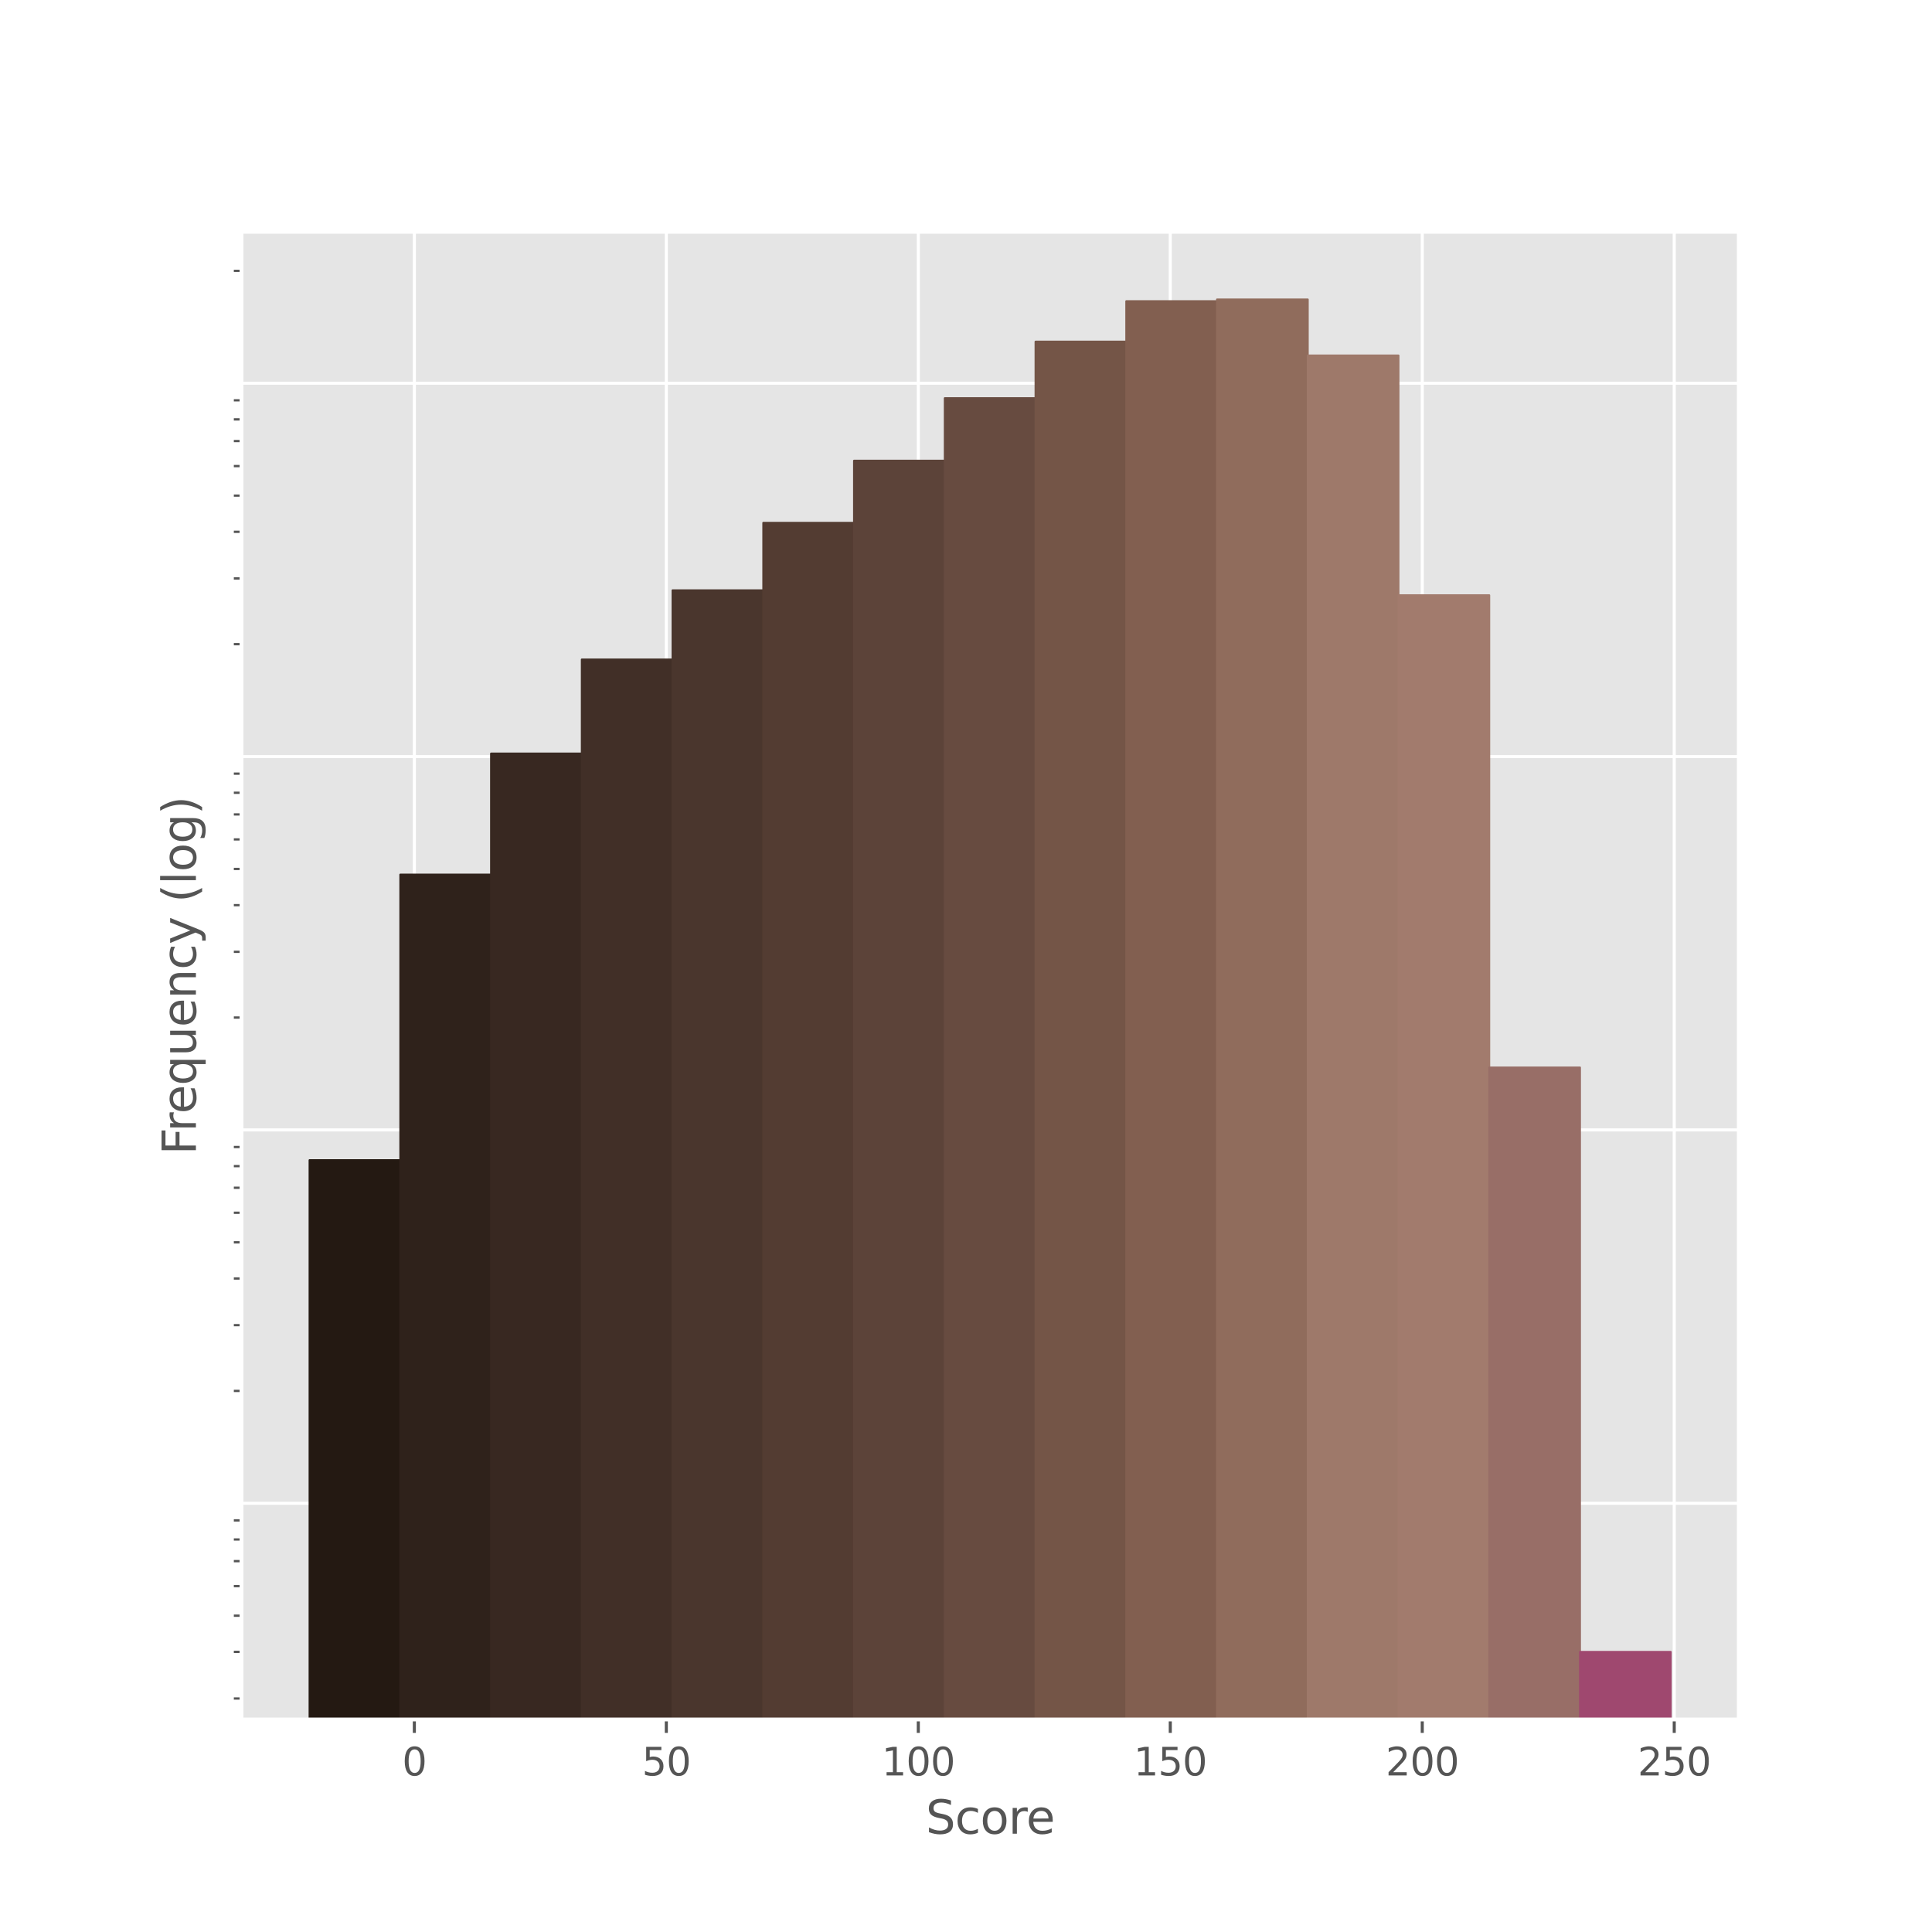 <?xml version="1.0" encoding="utf-8" standalone="no"?>
<!DOCTYPE svg PUBLIC "-//W3C//DTD SVG 1.1//EN"
  "http://www.w3.org/Graphics/SVG/1.1/DTD/svg11.dtd">
<svg height="504pt" version="1.1" viewBox="0 0 504 504" width="504pt" xmlns="http://www.w3.org/2000/svg" xmlns:xlink="http://www.w3.org/1999/xlink">
 <defs>
  <style type="text/css">*{stroke-linecap:butt;stroke-linejoin:round;}</style>
 </defs>
 <g id="figure_1">
  <g id="patch_1">
   <path d="M 0 504 
L 504 504 
L 504 0 
L 0 0 
z
" style="fill:#ffffff;"/>
  </g>
  <g id="axes_1">
   <g id="patch_2">
    <path d="M 63 448.56 
L 453.6 448.56 
L 453.6 60.48 
L 63 60.48 
z
" style="fill:#e5e5e5;"/>
   </g>
   <g id="matplotlib.axis_1">
    <g id="xtick_1">
     <g id="line2d_1">
      <path clip-path="url(#p01079893dd)" d="M 108.09 448.56 
L 108.09 60.48 
" style="fill:none;stroke:#ffffff;stroke-linecap:square;stroke-width:0.8;"/>
     </g>
     <g id="line2d_2">
      <defs>
       <path d="M 0 0 
L 0 3.5 
" id="m953e107a43" style="stroke:#555555;stroke-width:0.8;"/>
      </defs>
      <g>
       <use style="fill:#555555;stroke:#555555;stroke-width:0.8;" x="108.09" xlink:href="#m953e107a43" y="448.56"/>
      </g>
     </g>
     <g id="text_1">
      <!-- 0 -->
      <g style="fill:#555555;" transform="translate(104.909 463.158)scale(0.1 -0.1)">
       <defs>
        <path d="M 2034 4250 
Q 1547 4250 1301 3770 
Q 1056 3291 1056 2328 
Q 1056 1369 1301 889 
Q 1547 409 2034 409 
Q 2525 409 2770 889 
Q 3016 1369 3016 2328 
Q 3016 3291 2770 3770 
Q 2525 4250 2034 4250 
z
M 2034 4750 
Q 2819 4750 3233 4129 
Q 3647 3509 3647 2328 
Q 3647 1150 3233 529 
Q 2819 -91 2034 -91 
Q 1250 -91 836 529 
Q 422 1150 422 2328 
Q 422 3509 836 4129 
Q 1250 4750 2034 4750 
z
" id="DejaVuSans-30" transform="scale(0.016)"/>
       </defs>
       <use xlink:href="#DejaVuSans-30"/>
      </g>
     </g>
    </g>
    <g id="xtick_2">
     <g id="line2d_3">
      <path clip-path="url(#p01079893dd)" d="M 173.824 448.56 
L 173.824 60.48 
" style="fill:none;stroke:#ffffff;stroke-linecap:square;stroke-width:0.8;"/>
     </g>
     <g id="line2d_4">
      <g>
       <use style="fill:#555555;stroke:#555555;stroke-width:0.8;" x="173.824" xlink:href="#m953e107a43" y="448.56"/>
      </g>
     </g>
     <g id="text_2">
      <!-- 50 -->
      <g style="fill:#555555;" transform="translate(167.461 463.158)scale(0.1 -0.1)">
       <defs>
        <path d="M 691 4666 
L 3169 4666 
L 3169 4134 
L 1269 4134 
L 1269 2991 
Q 1406 3038 1543 3061 
Q 1681 3084 1819 3084 
Q 2600 3084 3056 2656 
Q 3513 2228 3513 1497 
Q 3513 744 3044 326 
Q 2575 -91 1722 -91 
Q 1428 -91 1123 -41 
Q 819 9 494 109 
L 494 744 
Q 775 591 1075 516 
Q 1375 441 1709 441 
Q 2250 441 2565 725 
Q 2881 1009 2881 1497 
Q 2881 1984 2565 2268 
Q 2250 2553 1709 2553 
Q 1456 2553 1204 2497 
Q 953 2441 691 2322 
L 691 4666 
z
" id="DejaVuSans-35" transform="scale(0.016)"/>
       </defs>
       <use xlink:href="#DejaVuSans-35"/>
       <use x="63.623" xlink:href="#DejaVuSans-30"/>
      </g>
     </g>
    </g>
    <g id="xtick_3">
     <g id="line2d_5">
      <path clip-path="url(#p01079893dd)" d="M 239.557 448.56 
L 239.557 60.48 
" style="fill:none;stroke:#ffffff;stroke-linecap:square;stroke-width:0.8;"/>
     </g>
     <g id="line2d_6">
      <g>
       <use style="fill:#555555;stroke:#555555;stroke-width:0.8;" x="239.557" xlink:href="#m953e107a43" y="448.56"/>
      </g>
     </g>
     <g id="text_3">
      <!-- 100 -->
      <g style="fill:#555555;" transform="translate(230.014 463.158)scale(0.1 -0.1)">
       <defs>
        <path d="M 794 531 
L 1825 531 
L 1825 4091 
L 703 3866 
L 703 4441 
L 1819 4666 
L 2450 4666 
L 2450 531 
L 3481 531 
L 3481 0 
L 794 0 
L 794 531 
z
" id="DejaVuSans-31" transform="scale(0.016)"/>
       </defs>
       <use xlink:href="#DejaVuSans-31"/>
       <use x="63.623" xlink:href="#DejaVuSans-30"/>
       <use x="127.246" xlink:href="#DejaVuSans-30"/>
      </g>
     </g>
    </g>
    <g id="xtick_4">
     <g id="line2d_7">
      <path clip-path="url(#p01079893dd)" d="M 305.291 448.56 
L 305.291 60.48 
" style="fill:none;stroke:#ffffff;stroke-linecap:square;stroke-width:0.8;"/>
     </g>
     <g id="line2d_8">
      <g>
       <use style="fill:#555555;stroke:#555555;stroke-width:0.8;" x="305.291" xlink:href="#m953e107a43" y="448.56"/>
      </g>
     </g>
     <g id="text_4">
      <!-- 150 -->
      <g style="fill:#555555;" transform="translate(295.747 463.158)scale(0.1 -0.1)">
       <use xlink:href="#DejaVuSans-31"/>
       <use x="63.623" xlink:href="#DejaVuSans-35"/>
       <use x="127.246" xlink:href="#DejaVuSans-30"/>
      </g>
     </g>
    </g>
    <g id="xtick_5">
     <g id="line2d_9">
      <path clip-path="url(#p01079893dd)" d="M 371.024 448.56 
L 371.024 60.48 
" style="fill:none;stroke:#ffffff;stroke-linecap:square;stroke-width:0.8;"/>
     </g>
     <g id="line2d_10">
      <g>
       <use style="fill:#555555;stroke:#555555;stroke-width:0.8;" x="371.024" xlink:href="#m953e107a43" y="448.56"/>
      </g>
     </g>
     <g id="text_5">
      <!-- 200 -->
      <g style="fill:#555555;" transform="translate(361.481 463.158)scale(0.1 -0.1)">
       <defs>
        <path d="M 1228 531 
L 3431 531 
L 3431 0 
L 469 0 
L 469 531 
Q 828 903 1448 1529 
Q 2069 2156 2228 2338 
Q 2531 2678 2651 2914 
Q 2772 3150 2772 3378 
Q 2772 3750 2511 3984 
Q 2250 4219 1831 4219 
Q 1534 4219 1204 4116 
Q 875 4013 500 3803 
L 500 4441 
Q 881 4594 1212 4672 
Q 1544 4750 1819 4750 
Q 2544 4750 2975 4387 
Q 3406 4025 3406 3419 
Q 3406 3131 3298 2873 
Q 3191 2616 2906 2266 
Q 2828 2175 2409 1742 
Q 1991 1309 1228 531 
z
" id="DejaVuSans-32" transform="scale(0.016)"/>
       </defs>
       <use xlink:href="#DejaVuSans-32"/>
       <use x="63.623" xlink:href="#DejaVuSans-30"/>
       <use x="127.246" xlink:href="#DejaVuSans-30"/>
      </g>
     </g>
    </g>
    <g id="xtick_6">
     <g id="line2d_11">
      <path clip-path="url(#p01079893dd)" d="M 436.758 448.56 
L 436.758 60.48 
" style="fill:none;stroke:#ffffff;stroke-linecap:square;stroke-width:0.8;"/>
     </g>
     <g id="line2d_12">
      <g>
       <use style="fill:#555555;stroke:#555555;stroke-width:0.8;" x="436.758" xlink:href="#m953e107a43" y="448.56"/>
      </g>
     </g>
     <g id="text_6">
      <!-- 250 -->
      <g style="fill:#555555;" transform="translate(427.214 463.158)scale(0.1 -0.1)">
       <use xlink:href="#DejaVuSans-32"/>
       <use x="63.623" xlink:href="#DejaVuSans-35"/>
       <use x="127.246" xlink:href="#DejaVuSans-30"/>
      </g>
     </g>
    </g>
    <g id="text_7">
     <!-- Score -->
     <g style="fill:#555555;" transform="translate(241.497 478.356)scale(0.12 -0.12)">
      <defs>
       <path d="M 3425 4513 
L 3425 3897 
Q 3066 4069 2747 4153 
Q 2428 4238 2131 4238 
Q 1616 4238 1336 4038 
Q 1056 3838 1056 3469 
Q 1056 3159 1242 3001 
Q 1428 2844 1947 2747 
L 2328 2669 
Q 3034 2534 3370 2195 
Q 3706 1856 3706 1288 
Q 3706 609 3251 259 
Q 2797 -91 1919 -91 
Q 1588 -91 1214 -16 
Q 841 59 441 206 
L 441 856 
Q 825 641 1194 531 
Q 1563 422 1919 422 
Q 2459 422 2753 634 
Q 3047 847 3047 1241 
Q 3047 1584 2836 1778 
Q 2625 1972 2144 2069 
L 1759 2144 
Q 1053 2284 737 2584 
Q 422 2884 422 3419 
Q 422 4038 858 4394 
Q 1294 4750 2059 4750 
Q 2388 4750 2728 4690 
Q 3069 4631 3425 4513 
z
" id="DejaVuSans-53" transform="scale(0.016)"/>
       <path d="M 3122 3366 
L 3122 2828 
Q 2878 2963 2633 3030 
Q 2388 3097 2138 3097 
Q 1578 3097 1268 2742 
Q 959 2388 959 1747 
Q 959 1106 1268 751 
Q 1578 397 2138 397 
Q 2388 397 2633 464 
Q 2878 531 3122 666 
L 3122 134 
Q 2881 22 2623 -34 
Q 2366 -91 2075 -91 
Q 1284 -91 818 406 
Q 353 903 353 1747 
Q 353 2603 823 3093 
Q 1294 3584 2113 3584 
Q 2378 3584 2631 3529 
Q 2884 3475 3122 3366 
z
" id="DejaVuSans-63" transform="scale(0.016)"/>
       <path d="M 1959 3097 
Q 1497 3097 1228 2736 
Q 959 2375 959 1747 
Q 959 1119 1226 758 
Q 1494 397 1959 397 
Q 2419 397 2687 759 
Q 2956 1122 2956 1747 
Q 2956 2369 2687 2733 
Q 2419 3097 1959 3097 
z
M 1959 3584 
Q 2709 3584 3137 3096 
Q 3566 2609 3566 1747 
Q 3566 888 3137 398 
Q 2709 -91 1959 -91 
Q 1206 -91 779 398 
Q 353 888 353 1747 
Q 353 2609 779 3096 
Q 1206 3584 1959 3584 
z
" id="DejaVuSans-6f" transform="scale(0.016)"/>
       <path d="M 2631 2963 
Q 2534 3019 2420 3045 
Q 2306 3072 2169 3072 
Q 1681 3072 1420 2755 
Q 1159 2438 1159 1844 
L 1159 0 
L 581 0 
L 581 3500 
L 1159 3500 
L 1159 2956 
Q 1341 3275 1631 3429 
Q 1922 3584 2338 3584 
Q 2397 3584 2469 3576 
Q 2541 3569 2628 3553 
L 2631 2963 
z
" id="DejaVuSans-72" transform="scale(0.016)"/>
       <path d="M 3597 1894 
L 3597 1613 
L 953 1613 
Q 991 1019 1311 708 
Q 1631 397 2203 397 
Q 2534 397 2845 478 
Q 3156 559 3463 722 
L 3463 178 
Q 3153 47 2828 -22 
Q 2503 -91 2169 -91 
Q 1331 -91 842 396 
Q 353 884 353 1716 
Q 353 2575 817 3079 
Q 1281 3584 2069 3584 
Q 2775 3584 3186 3129 
Q 3597 2675 3597 1894 
z
M 3022 2063 
Q 3016 2534 2758 2815 
Q 2500 3097 2075 3097 
Q 1594 3097 1305 2825 
Q 1016 2553 972 2059 
L 3022 2063 
z
" id="DejaVuSans-65" transform="scale(0.016)"/>
      </defs>
      <use xlink:href="#DejaVuSans-53"/>
      <use x="63.477" xlink:href="#DejaVuSans-63"/>
      <use x="118.457" xlink:href="#DejaVuSans-6f"/>
      <use x="179.639" xlink:href="#DejaVuSans-72"/>
      <use x="218.502" xlink:href="#DejaVuSans-65"/>
     </g>
    </g>
   </g>
   <g id="matplotlib.axis_2">
    <g id="ytick_1">
     <g id="line2d_13">
      <path clip-path="url(#p01079893dd)" d="M 63 392.162 
L 453.6 392.162 
" style="fill:none;stroke:#ffffff;stroke-linecap:square;stroke-width:0.8;"/>
     </g>
    </g>
    <g id="ytick_2">
     <g id="line2d_14">
      <path clip-path="url(#p01079893dd)" d="M 63 294.766 
L 453.6 294.766 
" style="fill:none;stroke:#ffffff;stroke-linecap:square;stroke-width:0.8;"/>
     </g>
    </g>
    <g id="ytick_3">
     <g id="line2d_15">
      <path clip-path="url(#p01079893dd)" d="M 63 197.37 
L 453.6 197.37 
" style="fill:none;stroke:#ffffff;stroke-linecap:square;stroke-width:0.8;"/>
     </g>
    </g>
    <g id="ytick_4">
     <g id="line2d_16">
      <path clip-path="url(#p01079893dd)" d="M 63 99.974 
L 453.6 99.974 
" style="fill:none;stroke:#ffffff;stroke-linecap:square;stroke-width:0.8;"/>
     </g>
    </g>
    <g id="ytick_5">
     <g id="line2d_17">
      <defs>
       <path d="M 0 0 
L -2 0 
" id="mc1f6df162e" style="stroke:#555555;stroke-width:0.6;"/>
      </defs>
      <g>
       <use style="fill:#555555;stroke:#555555;stroke-width:0.6;" x="63" xlink:href="#mc1f6df162e" y="443.089"/>
      </g>
     </g>
    </g>
    <g id="ytick_6">
     <g id="line2d_18">
      <g>
       <use style="fill:#555555;stroke:#555555;stroke-width:0.6;" x="63" xlink:href="#mc1f6df162e" y="430.92"/>
      </g>
     </g>
    </g>
    <g id="ytick_7">
     <g id="line2d_19">
      <g>
       <use style="fill:#555555;stroke:#555555;stroke-width:0.6;" x="63" xlink:href="#mc1f6df162e" y="421.481"/>
      </g>
     </g>
    </g>
    <g id="ytick_8">
     <g id="line2d_20">
      <g>
       <use style="fill:#555555;stroke:#555555;stroke-width:0.6;" x="63" xlink:href="#mc1f6df162e" y="413.769"/>
      </g>
     </g>
    </g>
    <g id="ytick_9">
     <g id="line2d_21">
      <g>
       <use style="fill:#555555;stroke:#555555;stroke-width:0.6;" x="63" xlink:href="#mc1f6df162e" y="407.249"/>
      </g>
     </g>
    </g>
    <g id="ytick_10">
     <g id="line2d_22">
      <g>
       <use style="fill:#555555;stroke:#555555;stroke-width:0.6;" x="63" xlink:href="#mc1f6df162e" y="401.601"/>
      </g>
     </g>
    </g>
    <g id="ytick_11">
     <g id="line2d_23">
      <g>
       <use style="fill:#555555;stroke:#555555;stroke-width:0.6;" x="63" xlink:href="#mc1f6df162e" y="396.619"/>
      </g>
     </g>
    </g>
    <g id="ytick_12">
     <g id="line2d_24">
      <g>
       <use style="fill:#555555;stroke:#555555;stroke-width:0.6;" x="63" xlink:href="#mc1f6df162e" y="362.843"/>
      </g>
     </g>
    </g>
    <g id="ytick_13">
     <g id="line2d_25">
      <g>
       <use style="fill:#555555;stroke:#555555;stroke-width:0.6;" x="63" xlink:href="#mc1f6df162e" y="345.692"/>
      </g>
     </g>
    </g>
    <g id="ytick_14">
     <g id="line2d_26">
      <g>
       <use style="fill:#555555;stroke:#555555;stroke-width:0.6;" x="63" xlink:href="#mc1f6df162e" y="333.524"/>
      </g>
     </g>
    </g>
    <g id="ytick_15">
     <g id="line2d_27">
      <g>
       <use style="fill:#555555;stroke:#555555;stroke-width:0.6;" x="63" xlink:href="#mc1f6df162e" y="324.085"/>
      </g>
     </g>
    </g>
    <g id="ytick_16">
     <g id="line2d_28">
      <g>
       <use style="fill:#555555;stroke:#555555;stroke-width:0.6;" x="63" xlink:href="#mc1f6df162e" y="316.373"/>
      </g>
     </g>
    </g>
    <g id="ytick_17">
     <g id="line2d_29">
      <g>
       <use style="fill:#555555;stroke:#555555;stroke-width:0.6;" x="63" xlink:href="#mc1f6df162e" y="309.853"/>
      </g>
     </g>
    </g>
    <g id="ytick_18">
     <g id="line2d_30">
      <g>
       <use style="fill:#555555;stroke:#555555;stroke-width:0.6;" x="63" xlink:href="#mc1f6df162e" y="304.205"/>
      </g>
     </g>
    </g>
    <g id="ytick_19">
     <g id="line2d_31">
      <g>
       <use style="fill:#555555;stroke:#555555;stroke-width:0.6;" x="63" xlink:href="#mc1f6df162e" y="299.223"/>
      </g>
     </g>
    </g>
    <g id="ytick_20">
     <g id="line2d_32">
      <g>
       <use style="fill:#555555;stroke:#555555;stroke-width:0.6;" x="63" xlink:href="#mc1f6df162e" y="265.447"/>
      </g>
     </g>
    </g>
    <g id="ytick_21">
     <g id="line2d_33">
      <g>
       <use style="fill:#555555;stroke:#555555;stroke-width:0.6;" x="63" xlink:href="#mc1f6df162e" y="248.296"/>
      </g>
     </g>
    </g>
    <g id="ytick_22">
     <g id="line2d_34">
      <g>
       <use style="fill:#555555;stroke:#555555;stroke-width:0.6;" x="63" xlink:href="#mc1f6df162e" y="236.128"/>
      </g>
     </g>
    </g>
    <g id="ytick_23">
     <g id="line2d_35">
      <g>
       <use style="fill:#555555;stroke:#555555;stroke-width:0.6;" x="63" xlink:href="#mc1f6df162e" y="226.689"/>
      </g>
     </g>
    </g>
    <g id="ytick_24">
     <g id="line2d_36">
      <g>
       <use style="fill:#555555;stroke:#555555;stroke-width:0.6;" x="63" xlink:href="#mc1f6df162e" y="218.977"/>
      </g>
     </g>
    </g>
    <g id="ytick_25">
     <g id="line2d_37">
      <g>
       <use style="fill:#555555;stroke:#555555;stroke-width:0.6;" x="63" xlink:href="#mc1f6df162e" y="212.457"/>
      </g>
     </g>
    </g>
    <g id="ytick_26">
     <g id="line2d_38">
      <g>
       <use style="fill:#555555;stroke:#555555;stroke-width:0.6;" x="63" xlink:href="#mc1f6df162e" y="206.808"/>
      </g>
     </g>
    </g>
    <g id="ytick_27">
     <g id="line2d_39">
      <g>
       <use style="fill:#555555;stroke:#555555;stroke-width:0.6;" x="63" xlink:href="#mc1f6df162e" y="201.826"/>
      </g>
     </g>
    </g>
    <g id="ytick_28">
     <g id="line2d_40">
      <g>
       <use style="fill:#555555;stroke:#555555;stroke-width:0.6;" x="63" xlink:href="#mc1f6df162e" y="168.051"/>
      </g>
     </g>
    </g>
    <g id="ytick_29">
     <g id="line2d_41">
      <g>
       <use style="fill:#555555;stroke:#555555;stroke-width:0.6;" x="63" xlink:href="#mc1f6df162e" y="150.9"/>
      </g>
     </g>
    </g>
    <g id="ytick_30">
     <g id="line2d_42">
      <g>
       <use style="fill:#555555;stroke:#555555;stroke-width:0.6;" x="63" xlink:href="#mc1f6df162e" y="138.731"/>
      </g>
     </g>
    </g>
    <g id="ytick_31">
     <g id="line2d_43">
      <g>
       <use style="fill:#555555;stroke:#555555;stroke-width:0.6;" x="63" xlink:href="#mc1f6df162e" y="129.293"/>
      </g>
     </g>
    </g>
    <g id="ytick_32">
     <g id="line2d_44">
      <g>
       <use style="fill:#555555;stroke:#555555;stroke-width:0.6;" x="63" xlink:href="#mc1f6df162e" y="121.581"/>
      </g>
     </g>
    </g>
    <g id="ytick_33">
     <g id="line2d_45">
      <g>
       <use style="fill:#555555;stroke:#555555;stroke-width:0.6;" x="63" xlink:href="#mc1f6df162e" y="115.06"/>
      </g>
     </g>
    </g>
    <g id="ytick_34">
     <g id="line2d_46">
      <g>
       <use style="fill:#555555;stroke:#555555;stroke-width:0.6;" x="63" xlink:href="#mc1f6df162e" y="109.412"/>
      </g>
     </g>
    </g>
    <g id="ytick_35">
     <g id="line2d_47">
      <g>
       <use style="fill:#555555;stroke:#555555;stroke-width:0.6;" x="63" xlink:href="#mc1f6df162e" y="104.43"/>
      </g>
     </g>
    </g>
    <g id="ytick_36">
     <g id="line2d_48">
      <g>
       <use style="fill:#555555;stroke:#555555;stroke-width:0.6;" x="63" xlink:href="#mc1f6df162e" y="70.654"/>
      </g>
     </g>
    </g>
    <g id="text_8">
     <!-- Frequency (log) -->
     <g style="fill:#555555;" transform="translate(51.104 301.252)rotate(-90)scale(0.12 -0.12)">
      <defs>
       <path d="M 628 4666 
L 3309 4666 
L 3309 4134 
L 1259 4134 
L 1259 2759 
L 3109 2759 
L 3109 2228 
L 1259 2228 
L 1259 0 
L 628 0 
L 628 4666 
z
" id="DejaVuSans-46" transform="scale(0.016)"/>
       <path d="M 947 1747 
Q 947 1113 1208 752 
Q 1469 391 1925 391 
Q 2381 391 2643 752 
Q 2906 1113 2906 1747 
Q 2906 2381 2643 2742 
Q 2381 3103 1925 3103 
Q 1469 3103 1208 2742 
Q 947 2381 947 1747 
z
M 2906 525 
Q 2725 213 2448 61 
Q 2172 -91 1784 -91 
Q 1150 -91 751 415 
Q 353 922 353 1747 
Q 353 2572 751 3078 
Q 1150 3584 1784 3584 
Q 2172 3584 2448 3432 
Q 2725 3281 2906 2969 
L 2906 3500 
L 3481 3500 
L 3481 -1331 
L 2906 -1331 
L 2906 525 
z
" id="DejaVuSans-71" transform="scale(0.016)"/>
       <path d="M 544 1381 
L 544 3500 
L 1119 3500 
L 1119 1403 
Q 1119 906 1312 657 
Q 1506 409 1894 409 
Q 2359 409 2629 706 
Q 2900 1003 2900 1516 
L 2900 3500 
L 3475 3500 
L 3475 0 
L 2900 0 
L 2900 538 
Q 2691 219 2414 64 
Q 2138 -91 1772 -91 
Q 1169 -91 856 284 
Q 544 659 544 1381 
z
M 1991 3584 
L 1991 3584 
z
" id="DejaVuSans-75" transform="scale(0.016)"/>
       <path d="M 3513 2113 
L 3513 0 
L 2938 0 
L 2938 2094 
Q 2938 2591 2744 2837 
Q 2550 3084 2163 3084 
Q 1697 3084 1428 2787 
Q 1159 2491 1159 1978 
L 1159 0 
L 581 0 
L 581 3500 
L 1159 3500 
L 1159 2956 
Q 1366 3272 1645 3428 
Q 1925 3584 2291 3584 
Q 2894 3584 3203 3211 
Q 3513 2838 3513 2113 
z
" id="DejaVuSans-6e" transform="scale(0.016)"/>
       <path d="M 2059 -325 
Q 1816 -950 1584 -1140 
Q 1353 -1331 966 -1331 
L 506 -1331 
L 506 -850 
L 844 -850 
Q 1081 -850 1212 -737 
Q 1344 -625 1503 -206 
L 1606 56 
L 191 3500 
L 800 3500 
L 1894 763 
L 2988 3500 
L 3597 3500 
L 2059 -325 
z
" id="DejaVuSans-79" transform="scale(0.016)"/>
       <path id="DejaVuSans-20" transform="scale(0.016)"/>
       <path d="M 1984 4856 
Q 1566 4138 1362 3434 
Q 1159 2731 1159 2009 
Q 1159 1288 1364 580 
Q 1569 -128 1984 -844 
L 1484 -844 
Q 1016 -109 783 600 
Q 550 1309 550 2009 
Q 550 2706 781 3412 
Q 1013 4119 1484 4856 
L 1984 4856 
z
" id="DejaVuSans-28" transform="scale(0.016)"/>
       <path d="M 603 4863 
L 1178 4863 
L 1178 0 
L 603 0 
L 603 4863 
z
" id="DejaVuSans-6c" transform="scale(0.016)"/>
       <path d="M 2906 1791 
Q 2906 2416 2648 2759 
Q 2391 3103 1925 3103 
Q 1463 3103 1205 2759 
Q 947 2416 947 1791 
Q 947 1169 1205 825 
Q 1463 481 1925 481 
Q 2391 481 2648 825 
Q 2906 1169 2906 1791 
z
M 3481 434 
Q 3481 -459 3084 -895 
Q 2688 -1331 1869 -1331 
Q 1566 -1331 1297 -1286 
Q 1028 -1241 775 -1147 
L 775 -588 
Q 1028 -725 1275 -790 
Q 1522 -856 1778 -856 
Q 2344 -856 2625 -561 
Q 2906 -266 2906 331 
L 2906 616 
Q 2728 306 2450 153 
Q 2172 0 1784 0 
Q 1141 0 747 490 
Q 353 981 353 1791 
Q 353 2603 747 3093 
Q 1141 3584 1784 3584 
Q 2172 3584 2450 3431 
Q 2728 3278 2906 2969 
L 2906 3500 
L 3481 3500 
L 3481 434 
z
" id="DejaVuSans-67" transform="scale(0.016)"/>
       <path d="M 513 4856 
L 1013 4856 
Q 1481 4119 1714 3412 
Q 1947 2706 1947 2009 
Q 1947 1309 1714 600 
Q 1481 -109 1013 -844 
L 513 -844 
Q 928 -128 1133 580 
Q 1338 1288 1338 2009 
Q 1338 2731 1133 3434 
Q 928 4138 513 4856 
z
" id="DejaVuSans-29" transform="scale(0.016)"/>
      </defs>
      <use xlink:href="#DejaVuSans-46"/>
      <use x="50.27" xlink:href="#DejaVuSans-72"/>
      <use x="89.133" xlink:href="#DejaVuSans-65"/>
      <use x="150.656" xlink:href="#DejaVuSans-71"/>
      <use x="214.133" xlink:href="#DejaVuSans-75"/>
      <use x="277.512" xlink:href="#DejaVuSans-65"/>
      <use x="339.035" xlink:href="#DejaVuSans-6e"/>
      <use x="402.414" xlink:href="#DejaVuSans-63"/>
      <use x="457.395" xlink:href="#DejaVuSans-79"/>
      <use x="516.574" xlink:href="#DejaVuSans-20"/>
      <use x="548.361" xlink:href="#DejaVuSans-28"/>
      <use x="587.375" xlink:href="#DejaVuSans-6c"/>
      <use x="615.158" xlink:href="#DejaVuSans-6f"/>
      <use x="676.34" xlink:href="#DejaVuSans-67"/>
      <use x="739.816" xlink:href="#DejaVuSans-29"/>
     </g>
    </g>
   </g>
   <g id="patch_3">
    <path clip-path="url(#p01079893dd)" d="M 80.755 97885.765 
L 104.427 97885.765 
L 104.427 302.647 
L 80.755 302.647 
z
" style="fill:#241912;stroke:#241912;stroke-linejoin:miter;stroke-width:0.5;"/>
   </g>
   <g id="patch_4">
    <path clip-path="url(#p01079893dd)" d="M 104.427 97885.765 
L 128.1 97885.765 
L 128.1 228.152 
L 104.427 228.152 
z
" style="fill:#2f221b;stroke:#2f221b;stroke-linejoin:miter;stroke-width:0.5;"/>
   </g>
   <g id="patch_5">
    <path clip-path="url(#p01079893dd)" d="M 128.1 97885.765 
L 151.773 97885.765 
L 151.773 196.574 
L 128.1 196.574 
z
" style="fill:#382821;stroke:#382821;stroke-linejoin:miter;stroke-width:0.5;"/>
   </g>
   <g id="patch_6">
    <path clip-path="url(#p01079893dd)" d="M 151.773 97885.765 
L 175.445 97885.765 
L 175.445 172.04 
L 151.773 172.04 
z
" style="fill:#412f27;stroke:#412f27;stroke-linejoin:miter;stroke-width:0.5;"/>
   </g>
   <g id="patch_7">
    <path clip-path="url(#p01079893dd)" d="M 175.445 97885.765 
L 199.118 97885.765 
L 199.118 153.985 
L 175.445 153.985 
z
" style="fill:#4a362d;stroke:#4a362d;stroke-linejoin:miter;stroke-width:0.5;"/>
   </g>
   <g id="patch_8">
    <path clip-path="url(#p01079893dd)" d="M 199.118 97885.765 
L 222.791 97885.765 
L 222.791 136.377 
L 199.118 136.377 
z
" style="fill:#533c32;stroke:#533c32;stroke-linejoin:miter;stroke-width:0.5;"/>
   </g>
   <g id="patch_9">
    <path clip-path="url(#p01079893dd)" d="M 222.791 97885.765 
L 246.464 97885.765 
L 246.464 120.18 
L 222.791 120.18 
z
" style="fill:#5c4339;stroke:#5c4339;stroke-linejoin:miter;stroke-width:0.5;"/>
   </g>
   <g id="patch_10">
    <path clip-path="url(#p01079893dd)" d="M 246.464 97885.765 
L 270.136 97885.765 
L 270.136 103.87 
L 246.464 103.87 
z
" style="fill:#674b40;stroke:#674b40;stroke-linejoin:miter;stroke-width:0.5;"/>
   </g>
   <g id="patch_11">
    <path clip-path="url(#p01079893dd)" d="M 270.136 97885.765 
L 293.809 97885.765 
L 293.809 89.121 
L 270.136 89.121 
z
" style="fill:#745547;stroke:#745547;stroke-linejoin:miter;stroke-width:0.5;"/>
   </g>
   <g id="patch_12">
    <path clip-path="url(#p01079893dd)" d="M 293.809 97885.765 
L 317.482 97885.765 
L 317.482 78.569 
L 293.809 78.569 
z
" style="fill:#825f50;stroke:#825f50;stroke-linejoin:miter;stroke-width:0.5;"/>
   </g>
   <g id="patch_13">
    <path clip-path="url(#p01079893dd)" d="M 317.482 97885.765 
L 341.155 97885.765 
L 341.155 78.12 
L 317.482 78.12 
z
" style="fill:#906c5c;stroke:#906c5c;stroke-linejoin:miter;stroke-width:0.5;"/>
   </g>
   <g id="patch_14">
    <path clip-path="url(#p01079893dd)" d="M 341.155 97885.765 
L 364.827 97885.765 
L 364.827 92.733 
L 341.155 92.733 
z
" style="fill:#9e796a;stroke:#9e796a;stroke-linejoin:miter;stroke-width:0.5;"/>
   </g>
   <g id="patch_15">
    <path clip-path="url(#p01079893dd)" d="M 364.827 97885.765 
L 388.5 97885.765 
L 388.5 155.278 
L 364.827 155.278 
z
" style="fill:#a27b6d;stroke:#a27b6d;stroke-linejoin:miter;stroke-width:0.5;"/>
   </g>
   <g id="patch_16">
    <path clip-path="url(#p01079893dd)" d="M 388.5 97885.765 
L 412.173 97885.765 
L 412.173 278.47 
L 388.5 278.47 
z
" style="fill:#986e67;stroke:#986e67;stroke-linejoin:miter;stroke-width:0.5;"/>
   </g>
   <g id="patch_17">
    <path clip-path="url(#p01079893dd)" d="M 412.173 97885.765 
L 435.845 97885.765 
L 435.845 430.92 
L 412.173 430.92 
z
" style="fill:#9f486f;stroke:#9f486f;stroke-linejoin:miter;stroke-width:0.5;"/>
   </g>
   <g id="patch_18">
    <path d="M 63 448.56 
L 63 60.48 
" style="fill:none;stroke:#ffffff;stroke-linecap:square;stroke-linejoin:miter;"/>
   </g>
   <g id="patch_19">
    <path d="M 453.6 448.56 
L 453.6 60.48 
" style="fill:none;stroke:#ffffff;stroke-linecap:square;stroke-linejoin:miter;"/>
   </g>
   <g id="patch_20">
    <path d="M 63 448.56 
L 453.6 448.56 
" style="fill:none;stroke:#ffffff;stroke-linecap:square;stroke-linejoin:miter;"/>
   </g>
   <g id="patch_21">
    <path d="M 63 60.48 
L 453.6 60.48 
" style="fill:none;stroke:#ffffff;stroke-linecap:square;stroke-linejoin:miter;"/>
   </g>
  </g>
 </g>
 <defs>
  <clipPath id="p01079893dd">
   <rect height="388.08" width="390.6" x="63" y="60.48"/>
  </clipPath>
 </defs>
</svg>
